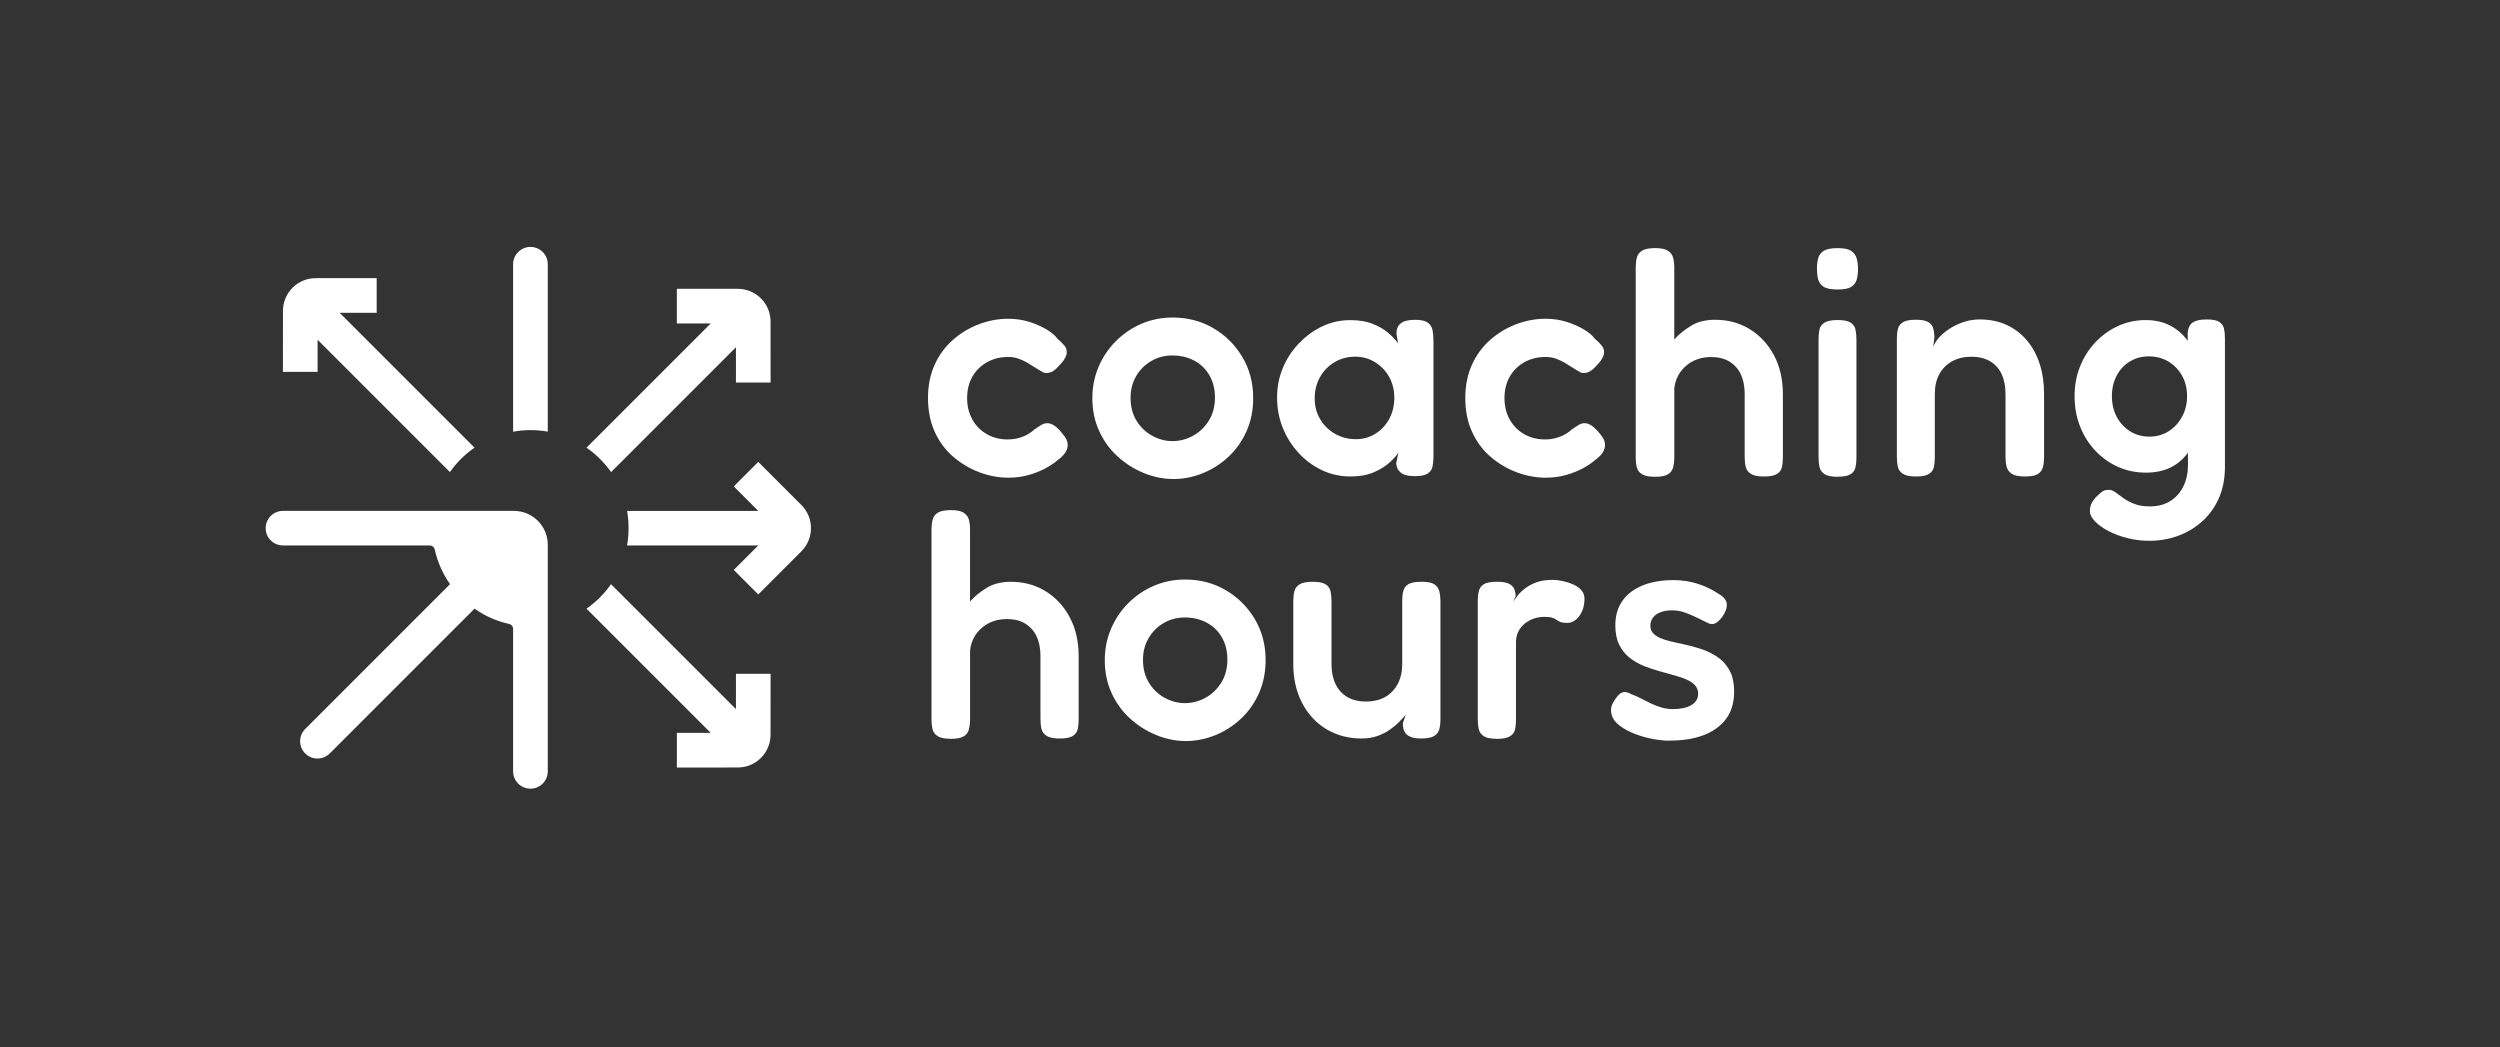 <?xml version="1.0" encoding="UTF-8"?><svg id="b" xmlns="http://www.w3.org/2000/svg" xmlns:xlink="http://www.w3.org/1999/xlink" viewBox="0 0 1185.32 496.51"><rect x="0" y="0" width="1185.32" height="496.51" fill="#333333" stroke="none"/><defs><style>.e{fill:none;}.f{fill:#fff;}.g{clip-path:url(#d);}</style><clipPath id="d"><rect class="e" width="1185.32" height="496.51"/></clipPath></defs><g id="c"><g class="g"><path class="f" d="M478.35,226.5c-4.73,0-9.39-.86-13.97-2.57-4.58-1.71-8.73-4.18-12.46-7.4-3.73-3.22-6.64-7.17-8.76-11.85-2.11-4.68-3.17-9.99-3.17-15.93s1.06-11.22,3.17-15.86c2.11-4.63,5.01-8.56,8.68-11.78,3.67-3.22,7.78-5.69,12.31-7.4,4.53-1.71,9.16-2.57,13.89-2.57,3.62,0,7,.5,10.12,1.51,3.12,1.01,5.84,2.22,8.15,3.62,2.31,1.41,3.98,2.82,4.98,4.23,1.41,1.21,2.57,2.37,3.47,3.47.91,1.11,1.21,2.47.91,4.08-.3,1.01-.75,1.94-1.36,2.79-.6.86-1.36,1.74-2.27,2.64-2.42,2.82-4.83,3.88-7.25,3.17-1.31-.7-2.62-1.48-3.93-2.34-1.31-.85-2.62-1.66-3.93-2.42-1.31-.76-2.69-1.38-4.15-1.89-1.46-.5-3.05-.76-4.76-.76-3.73,0-7.07.83-10.04,2.49-2.97,1.66-5.29,3.95-6.95,6.87-1.66,2.92-2.49,6.29-2.49,10.12s.83,7.23,2.49,10.19c1.66,2.97,3.95,5.29,6.87,6.95,2.92,1.66,6.19,2.49,9.82,2.49,1.91,0,3.67-.23,5.29-.68,1.61-.45,3.07-1.06,4.38-1.81,1.31-.75,2.36-1.53,3.17-2.34,1.11-.7,2.11-1.36,3.02-1.96.91-.6,1.91-.91,3.02-.91s2.27.43,3.47,1.28c1.21.86,2.52,2.19,3.93,4,1.31,1.51,2.04,2.97,2.19,4.38.15,1.41-.18,2.77-.98,4.08-.81,1.31-2.06,2.57-3.78,3.78-1.21,1.11-2.97,2.32-5.29,3.62-2.32,1.31-5.01,2.42-8.08,3.32-3.07.91-6.32,1.36-9.74,1.36Z"/><path class="f" d="M556.27,227.11c-4.73,0-9.42-.96-14.04-2.87-4.63-1.91-8.78-4.55-12.46-7.93-3.68-3.37-6.57-7.4-8.68-12.08-2.11-4.68-3.17-9.79-3.17-15.33s.98-10.32,2.94-14.95c1.96-4.63,4.71-8.71,8.23-12.23,3.52-3.52,7.57-6.27,12.16-8.23,4.58-1.96,9.49-2.94,14.72-2.94,7.15,0,13.59,1.69,19.33,5.06,5.74,3.37,10.32,7.93,13.74,13.67,3.42,5.74,5.13,12.23,5.13,19.48,0,5.74-1.06,10.97-3.17,15.71-2.11,4.73-4.98,8.78-8.61,12.16-3.62,3.37-7.7,5.96-12.23,7.78-4.53,1.81-9.16,2.72-13.89,2.72ZM555.97,209.14c3.32,0,6.52-.83,9.59-2.49,3.07-1.66,5.59-4.05,7.55-7.17,1.96-3.12,2.94-6.8,2.94-11.02,0-3.93-.86-7.4-2.57-10.42-1.71-3.02-4.1-5.36-7.17-7.02-3.07-1.66-6.57-2.49-10.5-2.49-3.62,0-6.95.88-9.97,2.64-3.02,1.76-5.41,4.15-7.17,7.17-1.76,3.02-2.64,6.44-2.64,10.27,0,4.23.96,7.88,2.87,10.95,1.91,3.07,4.4,5.44,7.48,7.1,3.07,1.66,6.27,2.49,9.59,2.49Z"/><path class="f" d="M670.73,225.75c-3.02,0-5.21-.55-6.57-1.66-1.36-1.11-2.09-2.62-2.19-4.53l1.06-4.98c-.81,1.31-2.17,2.85-4.08,4.61-1.91,1.76-4.41,3.32-7.47,4.68-3.07,1.36-6.82,2.04-11.25,2.04-4.73,0-9.19-.98-13.36-2.94-4.18-1.96-7.88-4.68-11.1-8.15-3.22-3.47-5.74-7.45-7.55-11.93-1.81-4.48-2.72-9.29-2.72-14.42s.91-9.59,2.72-13.97c1.81-4.38,4.35-8.28,7.63-11.7,3.27-3.42,6.97-6.12,11.1-8.08,4.13-1.96,8.56-2.94,13.29-2.94,4.03,0,7.48.55,10.34,1.66,2.87,1.11,5.31,2.49,7.32,4.15,2.01,1.66,3.67,3.4,4.98,5.21l-.75-4.38c-.1-2.21.55-3.9,1.96-5.06,1.41-1.16,3.67-1.74,6.8-1.74,2.72,0,4.7.43,5.96,1.28,1.26.86,2.04,2.04,2.34,3.55.3,1.51.45,3.17.45,4.98v55.12c0,1.71-.15,3.27-.45,4.68-.3,1.41-1.08,2.52-2.34,3.32-1.26.8-3.3,1.21-6.12,1.21ZM642.95,208.23c3.32,0,6.37-.85,9.14-2.57,2.77-1.71,4.96-4.05,6.57-7.02,1.61-2.97,2.42-6.27,2.42-9.89,0-3.82-.83-7.2-2.49-10.12-1.66-2.92-3.9-5.23-6.72-6.95-2.82-1.71-5.89-2.57-9.21-2.57-3.73,0-7.05.88-9.97,2.64-2.92,1.76-5.21,4.13-6.87,7.1-1.66,2.97-2.49,6.32-2.49,10.04s.85,6.9,2.57,9.82c1.71,2.92,4.05,5.24,7.02,6.95,2.97,1.71,6.32,2.57,10.04,2.57Z"/><path class="f" d="M733.1,226.5c-4.73,0-9.39-.86-13.97-2.57-4.58-1.71-8.74-4.18-12.46-7.4-3.73-3.22-6.64-7.17-8.76-11.85-2.11-4.68-3.17-9.99-3.17-15.93s1.06-11.22,3.17-15.86c2.11-4.63,5.01-8.56,8.68-11.78,3.67-3.22,7.78-5.69,12.31-7.4,4.53-1.71,9.16-2.57,13.89-2.57,3.62,0,7,.5,10.12,1.51,3.12,1.01,5.84,2.22,8.16,3.62,2.31,1.41,3.98,2.82,4.98,4.23,1.41,1.21,2.57,2.37,3.47,3.47.91,1.11,1.21,2.47.91,4.08-.3,1.01-.75,1.94-1.36,2.79-.6.86-1.36,1.74-2.26,2.64-2.42,2.82-4.83,3.88-7.25,3.17-1.31-.7-2.62-1.48-3.93-2.34-1.31-.85-2.62-1.66-3.93-2.42-1.31-.76-2.69-1.38-4.15-1.89-1.46-.5-3.05-.76-4.76-.76-3.73,0-7.07.83-10.04,2.49-2.97,1.66-5.29,3.95-6.95,6.87-1.66,2.92-2.49,6.29-2.49,10.12s.83,7.23,2.49,10.19c1.66,2.97,3.95,5.29,6.87,6.95,2.92,1.66,6.19,2.49,9.82,2.49,1.91,0,3.67-.23,5.29-.68,1.61-.45,3.07-1.06,4.38-1.81,1.31-.75,2.36-1.53,3.17-2.34,1.11-.7,2.11-1.36,3.02-1.96s1.91-.91,3.02-.91,2.26.43,3.47,1.28c1.21.86,2.52,2.19,3.93,4,1.31,1.51,2.04,2.97,2.19,4.38.15,1.41-.18,2.77-.98,4.08-.81,1.31-2.06,2.57-3.78,3.78-1.21,1.11-2.97,2.32-5.29,3.62-2.32,1.31-5.01,2.42-8.08,3.32-3.07.91-6.32,1.36-9.74,1.36Z"/><path class="f" d="M784.6,226.05c-2.82,0-4.88-.43-6.19-1.28-1.31-.85-2.11-1.99-2.42-3.4-.3-1.41-.45-2.92-.45-4.53v-90c0-1.71.17-3.27.53-4.68.35-1.41,1.18-2.52,2.49-3.32,1.31-.8,3.37-1.21,6.19-1.21s4.86.43,6.12,1.28c1.26.86,2.06,1.96,2.42,3.32.35,1.36.53,2.94.53,4.76v33.98c2.01-2.31,4.61-4.45,7.78-6.42,3.17-1.96,7.02-2.94,11.55-2.94,6.14,0,11.63,1.49,16.46,4.46,4.83,2.97,8.66,7.1,11.48,12.38,2.82,5.29,4.23,11.45,4.23,18.5v30.05c0,1.61-.15,3.1-.45,4.46-.3,1.36-1.08,2.44-2.34,3.25-1.26.8-3.35,1.21-6.27,1.21-2.72,0-4.73-.4-6.04-1.21-1.31-.8-2.14-1.89-2.49-3.25-.35-1.36-.53-2.94-.53-4.76v-29.9c0-3.62-.6-6.72-1.81-9.29-1.21-2.57-3-4.58-5.36-6.04-2.37-1.46-5.26-2.19-8.68-2.19-4.73,0-8.71,1.39-11.93,4.15-3.22,2.77-5.08,6.32-5.59,10.65v32.92c0,1.61-.18,3.12-.53,4.53-.35,1.41-1.16,2.52-2.42,3.32-1.26.8-3.35,1.21-6.27,1.21Z"/><path class="f" d="M871.13,137.26c-3.02,0-5.21-.45-6.57-1.36-1.36-.91-2.22-2.11-2.57-3.62-.35-1.51-.53-3.17-.53-4.98s.2-3.45.6-4.91c.4-1.46,1.28-2.62,2.64-3.47,1.36-.85,3.55-1.28,6.57-1.28s5.18.45,6.49,1.36c1.31.91,2.16,2.11,2.57,3.62.4,1.51.6,3.17.6,4.98s-.2,3.45-.6,4.91c-.4,1.46-1.26,2.62-2.57,3.47-1.31.86-3.53,1.28-6.64,1.28ZM871.13,226.05c-2.82,0-4.86-.43-6.12-1.28-1.26-.85-2.04-1.96-2.34-3.32-.3-1.36-.45-2.89-.45-4.61v-56.03c0-1.71.15-3.25.45-4.61.3-1.36,1.11-2.44,2.42-3.25,1.31-.8,3.37-1.21,6.19-1.21s4.86.4,6.12,1.21c1.26.81,2.04,1.91,2.34,3.32.3,1.41.45,3.02.45,4.83v55.87c0,1.71-.15,3.25-.45,4.61-.3,1.36-1.08,2.44-2.34,3.25-1.26.8-3.35,1.21-6.27,1.21Z"/><path class="f" d="M908.27,225.9c-2.82,0-4.86-.43-6.12-1.28-1.26-.85-2.04-1.96-2.34-3.32-.3-1.36-.45-2.89-.45-4.61v-56.48c0-1.61.17-3.07.53-4.38.35-1.31,1.16-2.34,2.42-3.1,1.26-.75,3.3-1.13,6.12-1.13,2.42,0,4.23.3,5.44.91s2.01,1.39,2.42,2.34c.4.96.63,1.86.68,2.72.05.86.12,1.54.23,2.04l-.6,4.83c.6-1.61,1.61-3.17,3.02-4.68,1.41-1.51,3.12-2.89,5.13-4.15,2.01-1.26,4.2-2.27,6.57-3.02,2.36-.76,4.81-1.13,7.32-1.13,4.73,0,8.96.86,12.69,2.57,3.72,1.71,6.92,4.13,9.59,7.25,2.67,3.12,4.71,6.85,6.12,11.17,1.41,4.33,2.11,9.11,2.11,14.35v30.05c0,1.71-.18,3.25-.53,4.61-.35,1.36-1.13,2.44-2.34,3.25s-3.27,1.21-6.19,1.21-5.01-.43-6.27-1.28c-1.26-.85-2.06-1.96-2.42-3.32-.35-1.36-.53-2.89-.53-4.61v-29.9c0-3.62-.6-6.74-1.81-9.36-1.21-2.62-3.02-4.66-5.44-6.12-2.42-1.46-5.44-2.19-9.06-2.19-3.42,0-6.44.73-9.06,2.19-2.62,1.46-4.63,3.5-6.04,6.12-1.41,2.62-2.11,5.74-2.11,9.36v30.05c0,1.71-.15,3.25-.45,4.61-.3,1.36-1.08,2.44-2.34,3.25-1.26.8-3.35,1.21-6.27,1.21Z"/><path class="f" d="M1017.45,224.09c-4.73,0-9.14-.91-13.21-2.72-4.08-1.81-7.68-4.38-10.8-7.7-3.12-3.32-5.54-7.17-7.25-11.55-1.71-4.38-2.57-9.14-2.57-14.27s.85-9.71,2.57-14.04c1.71-4.33,4.13-8.15,7.25-11.48,3.12-3.32,6.72-5.91,10.8-7.78,4.08-1.86,8.43-2.79,13.06-2.79s8.33.88,11.7,2.64c3.37,1.76,6.19,4.25,8.46,7.48,2.27,3.22,3.95,7.05,5.06,11.48,1.11,4.43,1.66,9.31,1.66,14.65,0,7.35-.98,13.74-2.94,19.18-1.96,5.44-4.93,9.62-8.91,12.53-3.98,2.92-8.94,4.38-14.88,4.38ZM1018.96,256.4c-3.53,0-6.97-.43-10.34-1.28-3.38-.86-6.39-1.99-9.06-3.4-2.67-1.41-4.78-2.95-6.34-4.61-1.56-1.66-2.34-3.2-2.34-4.6s.23-2.62.68-3.62c.45-1.01,1.13-2.02,2.04-3.02,1.21-1.21,2.21-2.11,3.02-2.72.8-.6,1.86-.91,3.17-.91,1.11,0,2.19.4,3.25,1.21,1.06.8,2.29,1.71,3.7,2.72,1.41,1.01,3.12,1.91,5.13,2.72,2.01.8,4.53,1.21,7.55,1.21,2.72,0,5.16-.45,7.32-1.36,2.16-.91,4.05-2.24,5.66-4,1.61-1.76,2.84-3.85,3.7-6.27.85-2.42,1.28-5.13,1.28-8.15l-.15-62.52c.2-2.31,1-3.95,2.42-4.91,1.41-.96,3.62-1.43,6.64-1.43,2.72,0,4.68.38,5.89,1.13,1.21.75,1.96,1.81,2.27,3.17.3,1.36.45,2.9.45,4.61v61.01c0,5.54-.96,10.47-2.87,14.8-1.91,4.33-4.56,8-7.93,11.02-3.37,3.02-7.2,5.31-11.48,6.87-4.28,1.56-8.83,2.34-13.67,2.34ZM1019.12,207.02c3.32,0,6.32-.83,8.99-2.49,2.67-1.66,4.81-3.95,6.42-6.87,1.61-2.92,2.42-6.19,2.42-9.82s-.81-7-2.42-9.82c-1.61-2.82-3.78-5.03-6.49-6.64-2.72-1.61-5.79-2.42-9.21-2.42s-6.32.81-8.99,2.42c-2.67,1.61-4.76,3.85-6.27,6.72-1.51,2.87-2.26,6.12-2.26,9.74s.78,7.02,2.34,9.89c1.56,2.87,3.67,5.13,6.34,6.8,2.67,1.66,5.71,2.49,9.14,2.49Z"/><path class="f" d="M450.71,350.28c-2.82,0-4.88-.43-6.19-1.28-1.31-.85-2.11-1.99-2.42-3.4-.3-1.41-.45-2.92-.45-4.53v-90c0-1.71.17-3.27.53-4.68.35-1.41,1.18-2.52,2.49-3.32,1.31-.8,3.37-1.21,6.19-1.21s4.86.43,6.12,1.28c1.26.86,2.06,1.96,2.42,3.32.35,1.36.53,2.94.53,4.76v33.98c2.01-2.31,4.61-4.46,7.78-6.42s7.02-2.94,11.55-2.94c6.14,0,11.63,1.49,16.46,4.46,4.83,2.97,8.66,7.1,11.48,12.38,2.82,5.29,4.23,11.45,4.23,18.5v30.05c0,1.61-.15,3.1-.45,4.46-.3,1.36-1.08,2.44-2.34,3.25-1.26.8-3.35,1.21-6.27,1.21-2.72,0-4.73-.4-6.04-1.21-1.31-.8-2.14-1.89-2.49-3.25-.35-1.36-.53-2.94-.53-4.76v-29.9c0-3.62-.6-6.72-1.81-9.29-1.21-2.57-3-4.58-5.36-6.04-2.37-1.46-5.26-2.19-8.68-2.19-4.73,0-8.71,1.38-11.93,4.15-3.22,2.77-5.08,6.32-5.59,10.65v32.92c0,1.61-.18,3.12-.53,4.53-.35,1.41-1.16,2.52-2.42,3.32-1.26.8-3.35,1.21-6.27,1.21Z"/><path class="f" d="M562.16,351.34c-4.73,0-9.42-.96-14.04-2.87-4.63-1.91-8.78-4.55-12.46-7.93-3.68-3.37-6.57-7.4-8.68-12.08-2.11-4.68-3.17-9.79-3.17-15.33s.98-10.32,2.94-14.95c1.96-4.63,4.71-8.71,8.23-12.23s7.57-6.27,12.16-8.23c4.58-1.96,9.49-2.95,14.72-2.95,7.15,0,13.59,1.69,19.33,5.06,5.74,3.37,10.32,7.93,13.74,13.67,3.42,5.74,5.13,12.23,5.13,19.48,0,5.74-1.06,10.97-3.17,15.71-2.11,4.73-4.98,8.79-8.61,12.16-3.62,3.37-7.7,5.96-12.23,7.78-4.53,1.81-9.16,2.72-13.89,2.72ZM561.86,333.37c3.32,0,6.52-.83,9.59-2.49,3.07-1.66,5.59-4.05,7.55-7.17,1.96-3.12,2.94-6.79,2.94-11.02,0-3.93-.86-7.4-2.57-10.42-1.71-3.02-4.1-5.36-7.17-7.02-3.07-1.66-6.57-2.49-10.5-2.49-3.62,0-6.95.88-9.97,2.64-3.02,1.76-5.41,4.15-7.17,7.17-1.76,3.02-2.64,6.44-2.64,10.27,0,4.23.96,7.88,2.87,10.95,1.91,3.07,4.4,5.44,7.48,7.1,3.07,1.66,6.27,2.49,9.59,2.49Z"/><path class="f" d="M645.52,350.13c-4.63,0-8.91-.83-12.84-2.49-3.93-1.66-7.35-4.05-10.27-7.17-2.92-3.12-5.19-6.84-6.8-11.17-1.61-4.33-2.42-9.11-2.42-14.35v-30.05c0-1.71.17-3.25.53-4.61.35-1.36,1.18-2.44,2.49-3.25,1.31-.8,3.32-1.21,6.04-1.21,2.92,0,5.01.4,6.27,1.21,1.26.81,2.04,1.91,2.34,3.32.3,1.41.45,2.97.45,4.68v29.9c0,3.62.63,6.75,1.89,9.36,1.26,2.62,3.1,4.66,5.51,6.12,2.42,1.46,5.38,2.19,8.91,2.19s6.69-.73,9.21-2.19c2.51-1.46,4.48-3.52,5.89-6.19,1.41-2.67,2.11-5.76,2.11-9.29v-30.05c0-1.71.17-3.27.53-4.68.35-1.41,1.16-2.49,2.42-3.25,1.26-.76,3.35-1.13,6.27-1.13s4.83.4,6.04,1.21c1.21.81,1.99,1.91,2.34,3.32.35,1.41.53,2.97.53,4.68v56.48c0,1.51-.18,2.92-.53,4.23-.35,1.31-1.16,2.37-2.42,3.17-1.26.8-3.3,1.21-6.12,1.21-2.01,0-3.62-.23-4.83-.68s-2.09-1.06-2.64-1.81c-.55-.75-.91-1.53-1.06-2.34-.15-.8-.23-1.61-.23-2.42l1.36-3.93c-.71.81-1.66,1.84-2.87,3.1-1.21,1.26-2.69,2.52-4.46,3.78-1.76,1.26-3.77,2.29-6.04,3.1s-4.81,1.21-7.63,1.21Z"/><path class="f" d="M709.55,350.28c-2.82,0-4.86-.43-6.12-1.28-1.26-.85-2.04-1.99-2.34-3.4-.3-1.41-.45-2.97-.45-4.68v-56.03c0-1.71.17-3.27.53-4.68.35-1.41,1.16-2.49,2.42-3.25,1.26-.76,3.3-1.13,6.12-1.13s4.71.35,5.96,1.06c1.26.71,2.06,1.61,2.42,2.72.35,1.11.53,2.11.53,3.02l-1.21,2.72c.5-.8,1.21-1.79,2.11-2.95.91-1.16,2.11-2.31,3.62-3.47,1.51-1.16,3.32-2.11,5.44-2.87s4.63-1.13,7.55-1.13c1.21,0,2.49.13,3.85.38,1.36.25,2.72.6,4.08,1.06s2.59,1.03,3.7,1.74c1.11.71,1.96,1.54,2.57,2.49.6.96.91,2.04.91,3.25,0,3.22-.81,5.94-2.42,8.16-1.61,2.22-3.53,3.32-5.74,3.32-1.51,0-2.62-.15-3.32-.45-.71-.3-1.28-.63-1.74-.98-.45-.35-1.11-.68-1.96-.98-.86-.3-2.19-.45-4-.45-1.51,0-3.05.25-4.61.75-1.56.5-3,1.26-4.3,2.26-1.31,1.01-2.37,2.27-3.17,3.78-.81,1.51-1.21,3.27-1.21,5.29v36.7c0,1.71-.15,3.25-.45,4.61-.3,1.36-1.11,2.44-2.42,3.25-1.31.8-3.42,1.21-6.34,1.21Z"/><path class="f" d="M791.69,351.18c-2.52,0-5.24-.28-8.15-.83-2.92-.55-5.74-1.36-8.46-2.42-2.72-1.06-5.06-2.32-7.02-3.78-1.96-1.46-3.25-3.1-3.85-4.91-.3-1-.43-1.99-.38-2.94.05-.96.35-1.96.91-3.02.55-1.06,1.28-2.14,2.19-3.25.91-1.11,1.86-1.74,2.87-1.89,1-.15,2.21.18,3.62.98,1.41.5,2.89,1.16,4.46,1.96,1.56.81,3.17,1.61,4.83,2.42,1.66.81,3.37,1.46,5.13,1.96,1.76.5,3.5.75,5.21.75,3.72,0,6.67-.63,8.83-1.89,2.16-1.26,3.25-3.04,3.25-5.36,0-1.31-.33-2.44-.98-3.4-.66-.96-1.59-1.79-2.79-2.49-1.21-.7-2.57-1.31-4.08-1.81-1.51-.5-3.17-1-4.98-1.51-1.81-.5-3.62-1-5.44-1.51-2.62-.7-5.16-1.56-7.63-2.57-2.47-1.01-4.71-2.32-6.72-3.93-2.01-1.61-3.62-3.65-4.83-6.12-1.21-2.47-1.81-5.51-1.81-9.14,0-4.53,1.11-8.38,3.32-11.55,2.21-3.17,5.38-5.61,9.51-7.32,4.13-1.71,9.11-2.57,14.95-2.57,2.01,0,3.95.15,5.81.45,1.86.3,3.67.73,5.44,1.28,1.76.55,3.47,1.23,5.13,2.04,1.66.81,3.25,1.71,4.76,2.72,2.51,1.41,3.82,3.05,3.93,4.91.1,1.86-.6,3.85-2.11,5.96-1.11,1.51-2.22,2.54-3.32,3.1-1.11.55-2.26.53-3.47-.08-1.61-.8-3.35-1.66-5.21-2.57-1.86-.91-3.78-1.71-5.74-2.42-1.96-.7-4-1.06-6.12-1.06s-3.83.3-5.44.91c-1.61.6-2.82,1.46-3.62,2.57-.81,1.11-1.21,2.37-1.21,3.78s.4,2.57,1.21,3.47c.8.91,1.86,1.66,3.17,2.27,1.31.6,2.87,1.13,4.68,1.58,1.81.45,3.72.88,5.74,1.28,2.82.6,5.69,1.36,8.61,2.26,2.92.91,5.61,2.17,8.08,3.78,2.47,1.61,4.46,3.75,5.96,6.42,1.51,2.67,2.27,6.12,2.27,10.34,0,7.35-2.7,13.04-8.08,17.06-5.39,4.03-12.86,6.04-22.43,6.04Z"/><path class="f" d="M243.28,204.7c2.68-.54,5.42-.77,8.22-.77s5.54.24,8.22.71v-79.35c0-4.54-3.68-8.22-8.22-8.22h0c-4.54,0-8.22,3.68-8.22,8.22v79.41Z"/><path class="f" d="M289.75,223.82l59.18-59.18v16.74h16.43s-.02-28.92-.02-28.92c0-8.57-6.95-15.52-15.53-15.52h-28.9v16.43h16.05l-58.89,58.89c4.53,3.1,8.46,7.09,11.68,11.56Z"/><path class="f" d="M379.94,239.43l-20.43-20.43-11.62,11.62,11.62,11.62h-62.2c.48,2.68.71,5.36.71,8.16s-.24,5.54-.71,8.22h62.2l-11.61,11.61,11.62,11.62,20.44-20.46c6.06-6.06,6.06-15.89,0-21.95Z"/><path class="f" d="M348.93,319.46v16.75l-59.24-59.24c-3.1,4.53-7.09,8.46-11.62,11.62l58.86,58.86.03.03h-16.04v16.43l28.9-.02c8.57,0,15.51-6.95,15.52-15.52l.02-28.9h-16.43Z"/><path class="f" d="M150.58,176.32v-15.23h0s62.73,62.73,62.73,62.73c3.22-4.53,7.15-8.46,11.68-11.56l-63.95-63.95h17.55v-16.43s-28.9,0-28.9,0c-8.57,0-15.52,6.95-15.53,15.52l-.02,28.92h16.43Z"/><path class="f" d="M125.96,250.42h0c0,4.52,3.67,8.19,8.19,8.19h69.63c1.15,0,2.1.81,2.35,1.94,1.32,5.99,3.8,11.52,7.24,16.41l-68.66,68.66c-3.21,3.21-3.21,8.41,0,11.62h0c3.21,3.21,8.41,3.21,11.62,0l68.66-68.66c4.84,3.44,10.37,5.92,16.35,7.24,1.12.25,1.94,1.2,1.94,2.35v67.55c0,4.54,3.68,8.22,8.22,8.22h0c4.54,0,8.22-3.68,8.22-8.22v-107.41c0-8.88-7.2-16.08-16.08-16.08h-109.49c-4.52,0-8.19,3.67-8.19,8.19Z"/></g></g></svg>